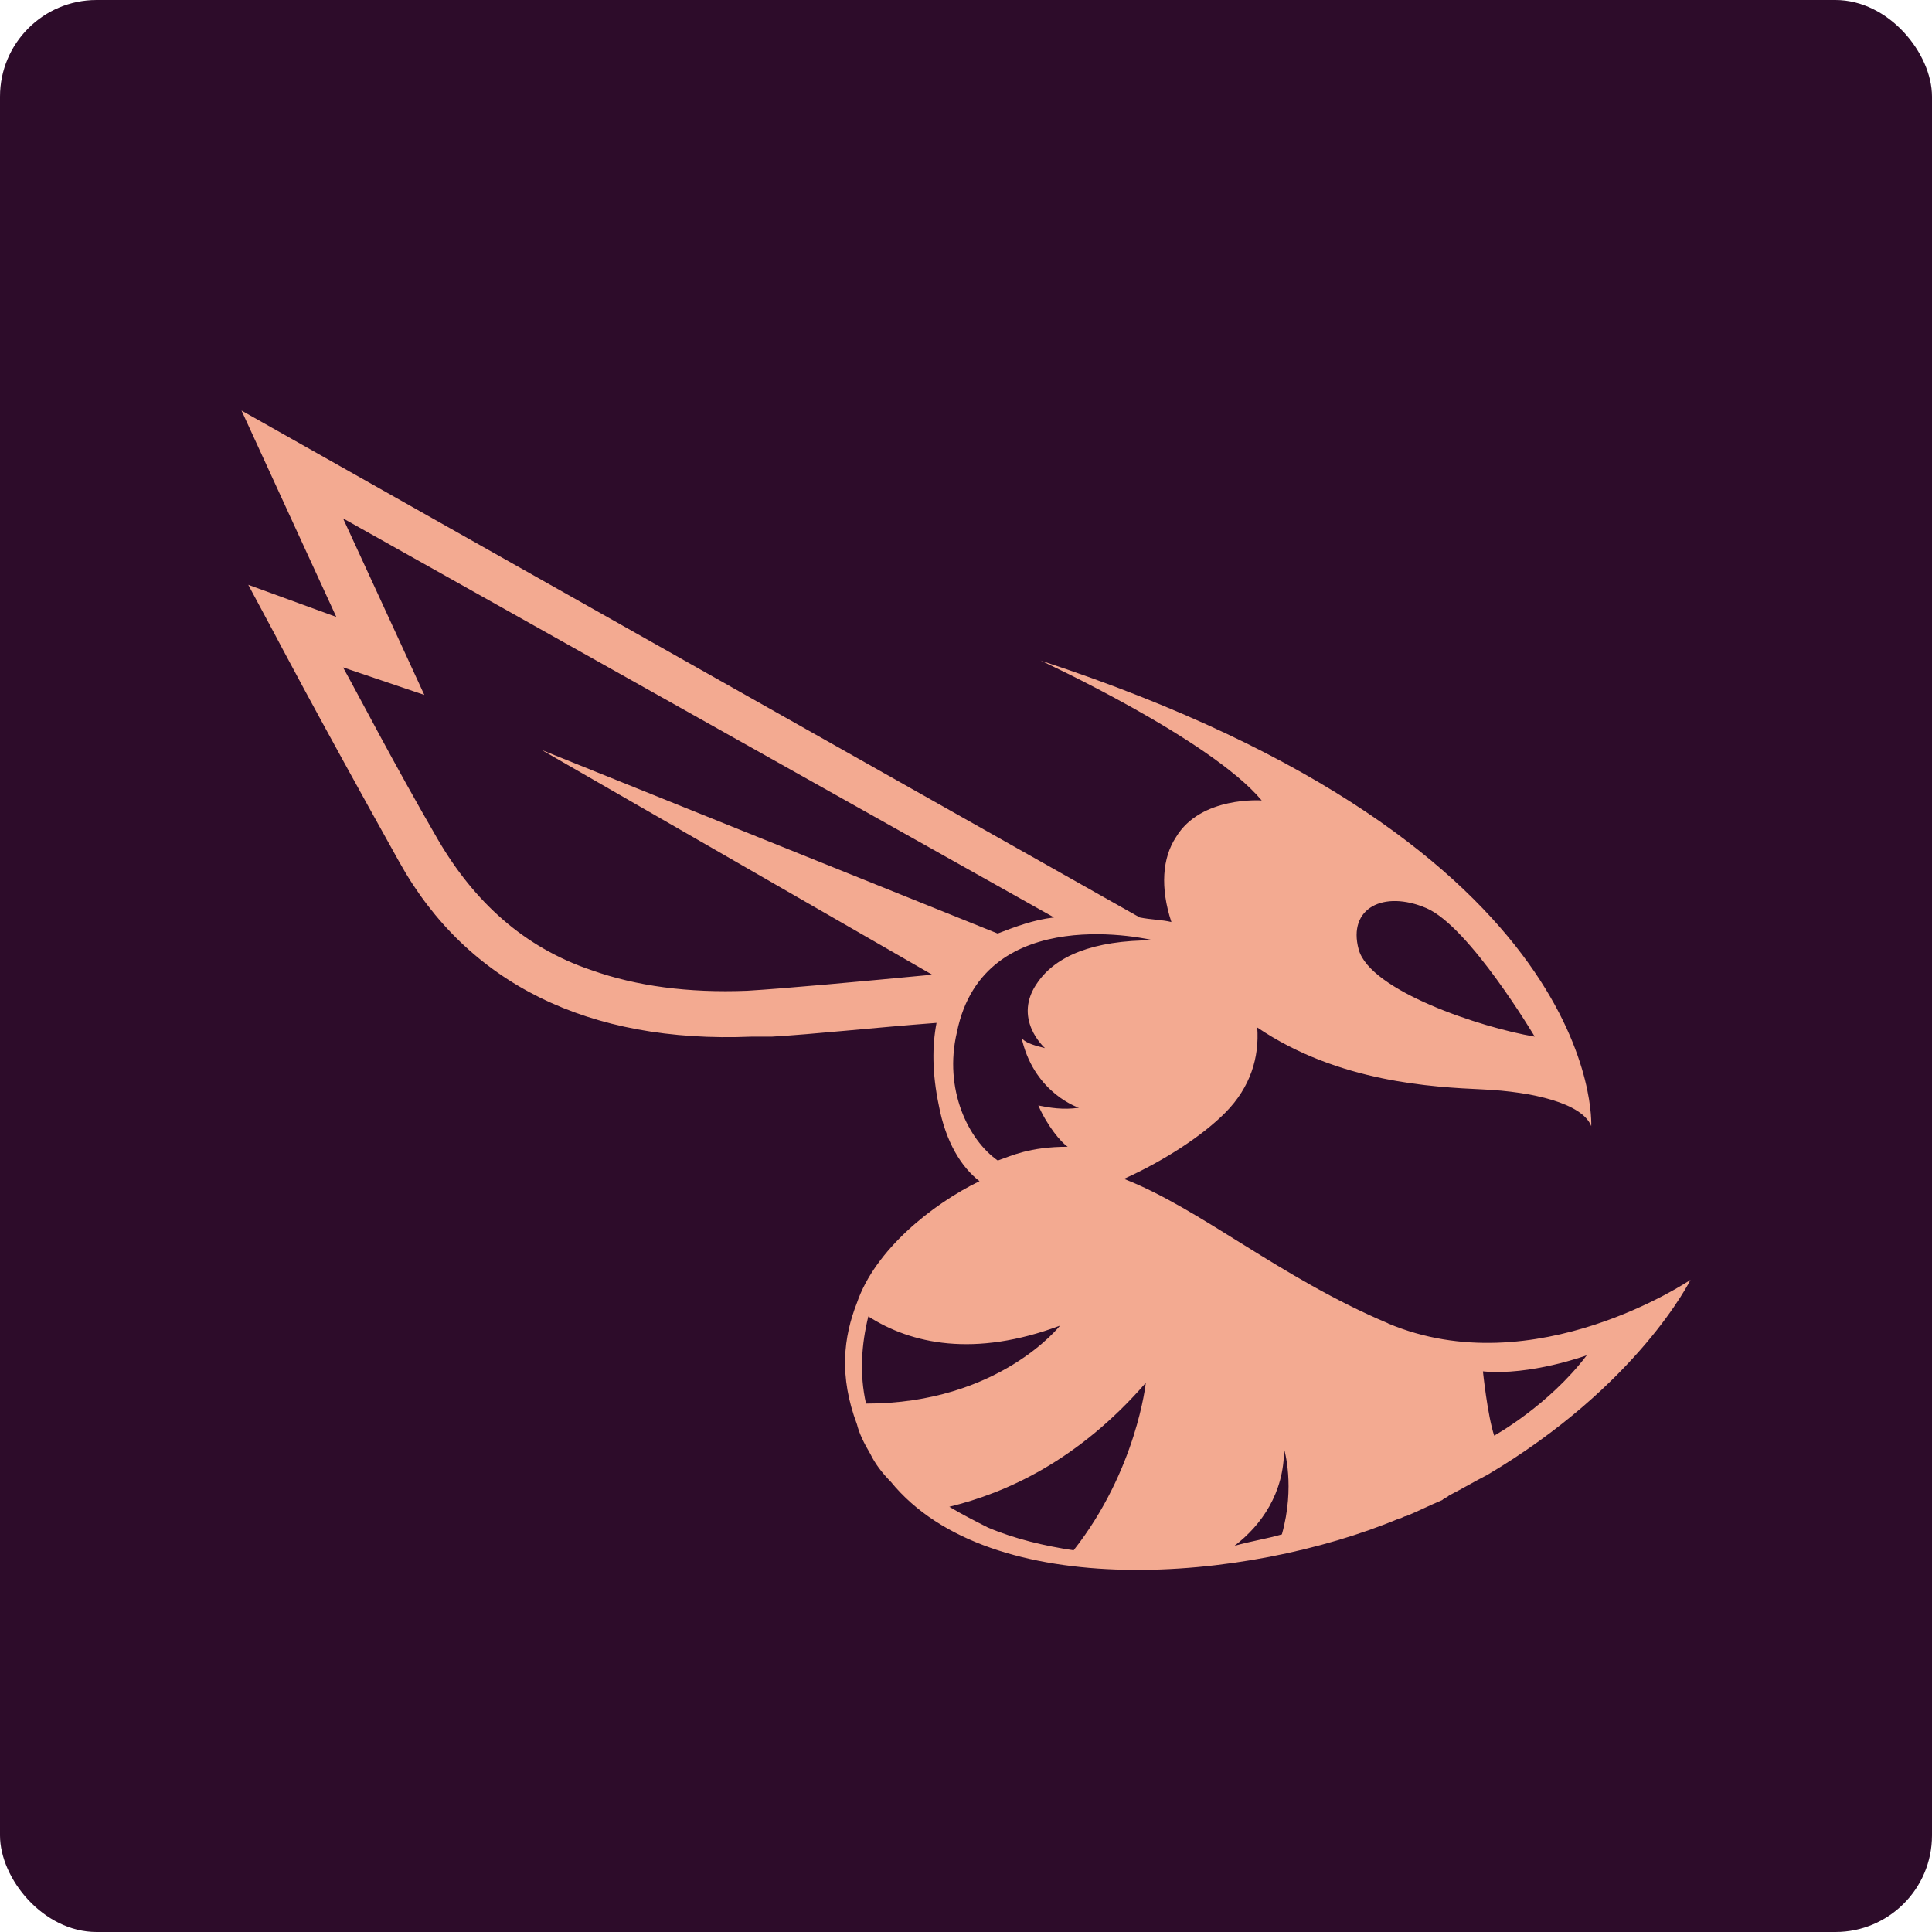 <svg xmlns="http://www.w3.org/2000/svg" width="16" height="16" version="1">
 <rect style="fill:#2d0c2a" width="16" height="16" x="0" y="0" rx=".8" ry=".8"/>
 <path style="fill:#f3aa91" class="st0" d="M 11.495,10.959 C 10.598,10.58 9.944,10.01 9.308,9.763 9.645,9.611 9.963,9.402 10.15,9.212 c 0.206,-0.209 0.28,-0.456 0.262,-0.703 0.673,0.456 1.458,0.494 1.869,0.513 0.411,0.019 0.822,0.114 0.897,0.304 0,0 0.131,-2.317 -4.561,-3.856 0,0 1.402,0.646 1.832,1.159 0,0 -0.505,-0.038 -0.71,0.304 C 9.626,7.104 9.607,7.351 9.701,7.636 9.626,7.617 9.533,7.617 9.439,7.598 l -7.439,-4.198 0.785,1.709 -0.729,-0.266 0.224,0.418 c 0,0 0.318,0.608 1.028,1.88 0.561,1.007 1.57,1.5 2.916,1.444 h 0.168 c 0.336,-0.019 0.86,-0.076 1.364,-0.114 -0.037,0.19 -0.037,0.418 0.019,0.684 C 7.832,9.459 7.963,9.668 8.112,9.782 7.72,9.972 7.246,10.352 7.097,10.789 v 0 c -0.112,0.285 -0.15,0.608 0,1.007 v 0 c 0.019,0.076 0.056,0.152 0.112,0.247 0.037,0.076 0.093,0.152 0.168,0.228 0.822,1.007 2.941,0.836 4.212,0.304 0.019,0 0.037,-0.019 0.056,-0.019 0.093,-0.038 0.206,-0.095 0.299,-0.133 0.019,-0.019 0.037,-0.019 0.056,-0.038 0.112,-0.057 0.206,-0.114 0.318,-0.171 C 13.57,11.472 14,10.599 14,10.599 c 0,0 -1.29,0.874 -2.505,0.361 z m 0.318,-3.438 c 0.355,0.152 0.897,1.064 0.897,1.064 -0.449,-0.076 -1.364,-0.38 -1.458,-0.722 -0.093,-0.342 0.206,-0.494 0.561,-0.342 z m -1.178,4.483 c 0,0 0.093,0.304 -0.019,0.703 -0.131,0.038 -0.262,0.057 -0.393,0.095 0.224,-0.171 0.411,-0.437 0.411,-0.798 z M 4.486,6.211 7.72,8.072 C 7.121,8.129 6.505,8.186 6.187,8.205 5.701,8.224 5.271,8.167 4.897,8.034 4.336,7.845 3.925,7.465 3.626,6.952 3.252,6.306 3.009,5.831 2.841,5.527 L 3.514,5.755 2.841,4.293 8.729,7.598 c -0.168,0.019 -0.318,0.076 -0.467,0.133 z m 3.439,2.336 c 0.224,-1.102 1.626,-0.76 1.626,-0.76 -0.505,0 -0.804,0.133 -0.953,0.342 -0.224,0.304 0.056,0.551 0.056,0.551 -0.075,-0.019 -0.15,-0.038 -0.187,-0.076 v 0.019 C 8.579,9.06 8.935,9.174 8.935,9.174 c -0.131,0.019 -0.243,0 -0.336,-0.019 0.075,0.171 0.187,0.304 0.243,0.342 -0.318,0 -0.467,0.076 -0.579,0.114 C 8.019,9.44 7.813,9.022 7.925,8.547 Z m 0.854,2.431 c 0,0 -0.505,0.646 -1.607,0.646 -0.056,-0.247 -0.037,-0.494 0.019,-0.722 0.355,0.228 0.879,0.342 1.589,0.076 z m -0.916,1.5 c 0.467,-0.114 1.065,-0.38 1.626,-1.026 0,0 -0.075,0.722 -0.598,1.387 C 8.648,12.802 8.405,12.745 8.181,12.65 8.069,12.593 7.957,12.536 7.863,12.479 Z m 4.511,-0.589 c -0.056,-0.171 -0.093,-0.532 -0.093,-0.532 0.393,0.038 0.86,-0.133 0.86,-0.133 -0.318,0.418 -0.766,0.665 -0.766,0.665 z"/>
</svg>
